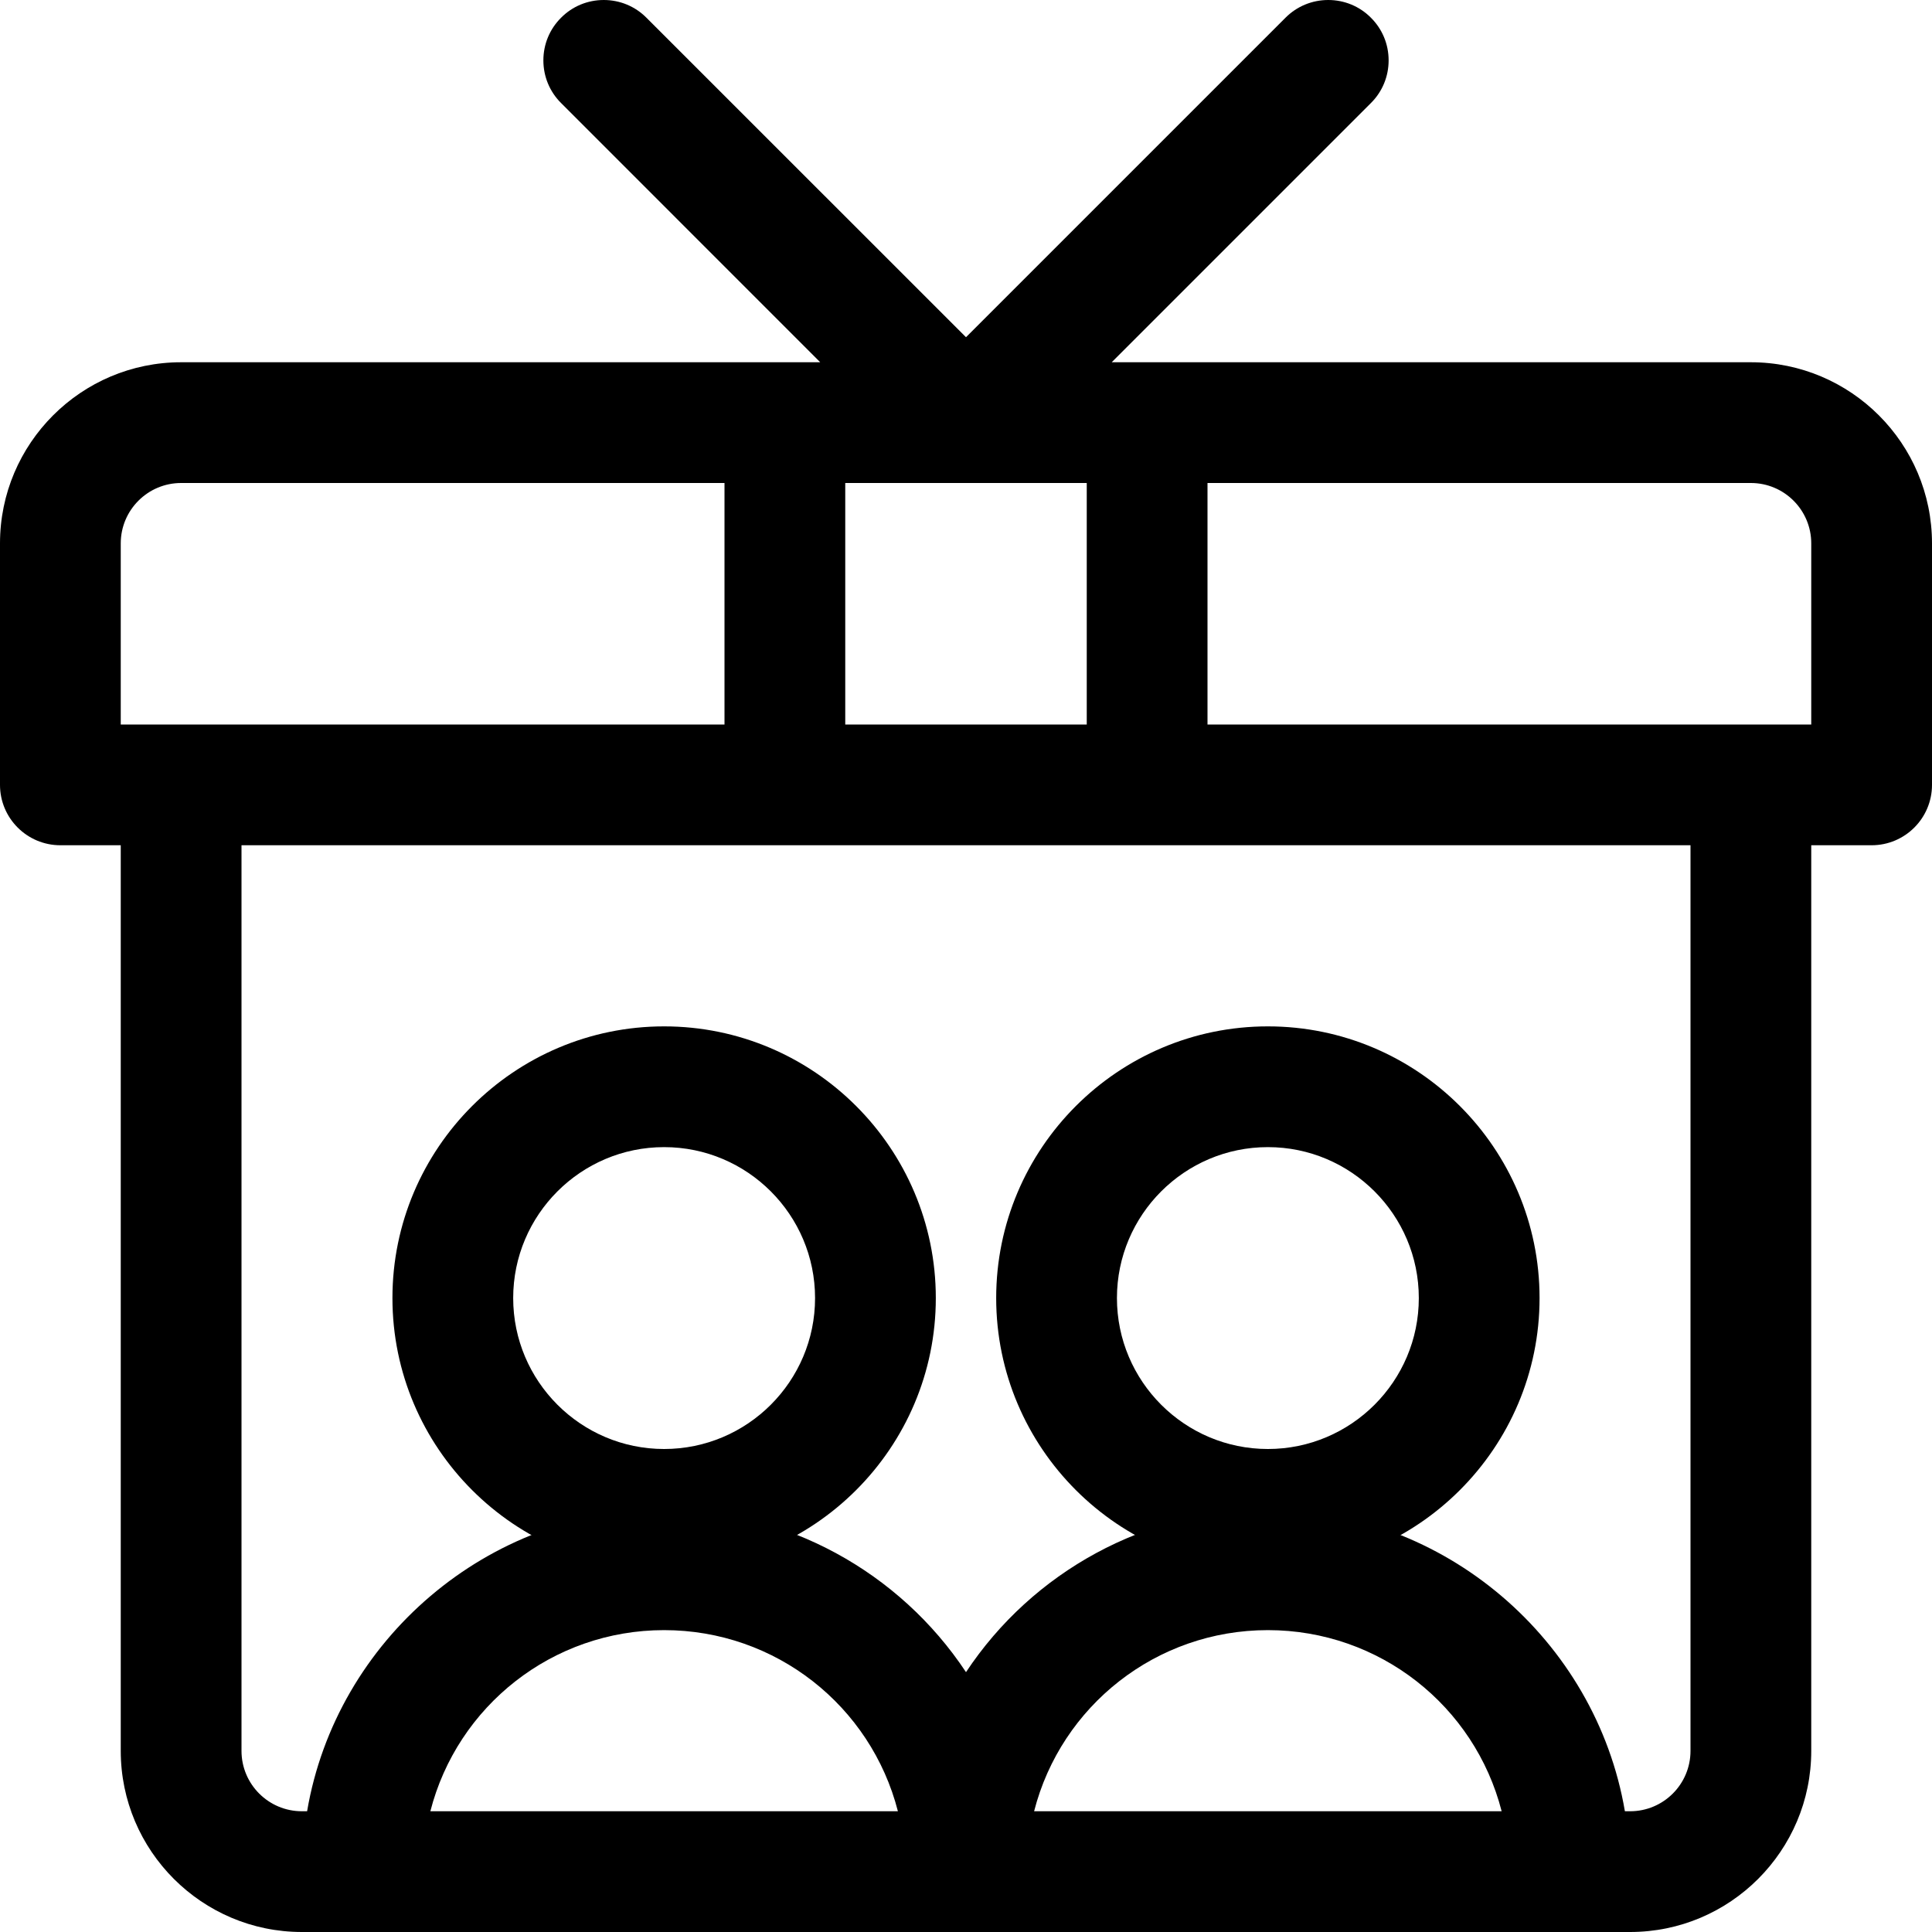 <?xml version="1.0" encoding="utf-8"?>
<!-- Generator: Adobe Illustrator 22.1.0, SVG Export Plug-In . SVG Version: 6.00 Build 0)  -->
<svg version="1.1" id="Layer_1" xmlns="http://www.w3.org/2000/svg" xmlns:xlink="http://www.w3.org/1999/xlink" x="0px" y="0px"
	 viewBox="0 0 24 24" style="enable-background:new 0 0 24 24;" xml:space="preserve">
<title>love-gift-couple-box</title>
<g>
	<path d="M3.75,24c-1.241,0-2.25-1.009-2.25-2.25V10.5H0.75C0.336,10.5,0,10.164,0,9.75v-3C0,5.509,1.009,4.5,2.25,4.5h7.939
		L6.97,1.28C6.828,1.139,6.75,0.95,6.75,0.75s0.078-0.389,0.22-0.53C7.111,0.078,7.3,0,7.5,0s0.389,0.078,0.53,0.22L12,4.189
		l3.97-3.97C16.111,0.078,16.3,0,16.5,0s0.389,0.078,0.53,0.22c0.142,0.141,0.22,0.33,0.22,0.53s-0.078,0.389-0.22,0.53l-3.22,3.22
		h7.939C22.991,4.5,24,5.509,24,6.75v3c0,0.414-0.336,0.75-0.75,0.75H22.5v11.25c0,1.241-1.009,2.25-2.25,2.25H3.75z M20.25,22.5
		c0.414,0,0.75-0.336,0.75-0.75V10.5H3v11.25c0,0.414,0.336,0.75,0.75,0.75h0.065c0.362-2.129,2.247-3.75,4.435-3.75
		c1.517,0,2.924,0.775,3.75,2.022c0.826-1.247,2.233-2.022,3.75-2.022c2.188,0,4.073,1.621,4.435,3.75H20.25z M18.654,22.5
		c-0.335-1.308-1.517-2.25-2.904-2.25s-2.569,0.942-2.904,2.25H18.654z M11.154,22.5c-0.335-1.308-1.517-2.25-2.904-2.25
		s-2.569,0.942-2.904,2.25H11.154z M22.5,9V6.75C22.5,6.336,22.164,6,21.75,6H15v3H22.5z M13.5,9V6h-3v3H13.5z M9,9V6H2.25
		C1.836,6,1.5,6.336,1.5,6.75V9H9z"/>
	<path d="M8.25,19.5c-1.861,0-3.375-1.514-3.375-3.375S6.389,12.75,8.25,12.75s3.375,1.514,3.375,3.375S10.111,19.5,8.25,19.5z
		 M8.25,14.25c-1.034,0-1.875,0.841-1.875,1.875S7.216,18,8.25,18s1.875-0.841,1.875-1.875S9.284,14.25,8.25,14.25z"/>
	<path d="M15.75,19.5c-1.861,0-3.375-1.514-3.375-3.375s1.514-3.375,3.375-3.375s3.375,1.514,3.375,3.375S17.611,19.5,15.75,19.5z
		 M15.75,14.25c-1.034,0-1.875,0.841-1.875,1.875S14.716,18,15.75,18s1.875-0.841,1.875-1.875S16.784,14.25,15.75,14.25z"/>
</g>
</svg>
